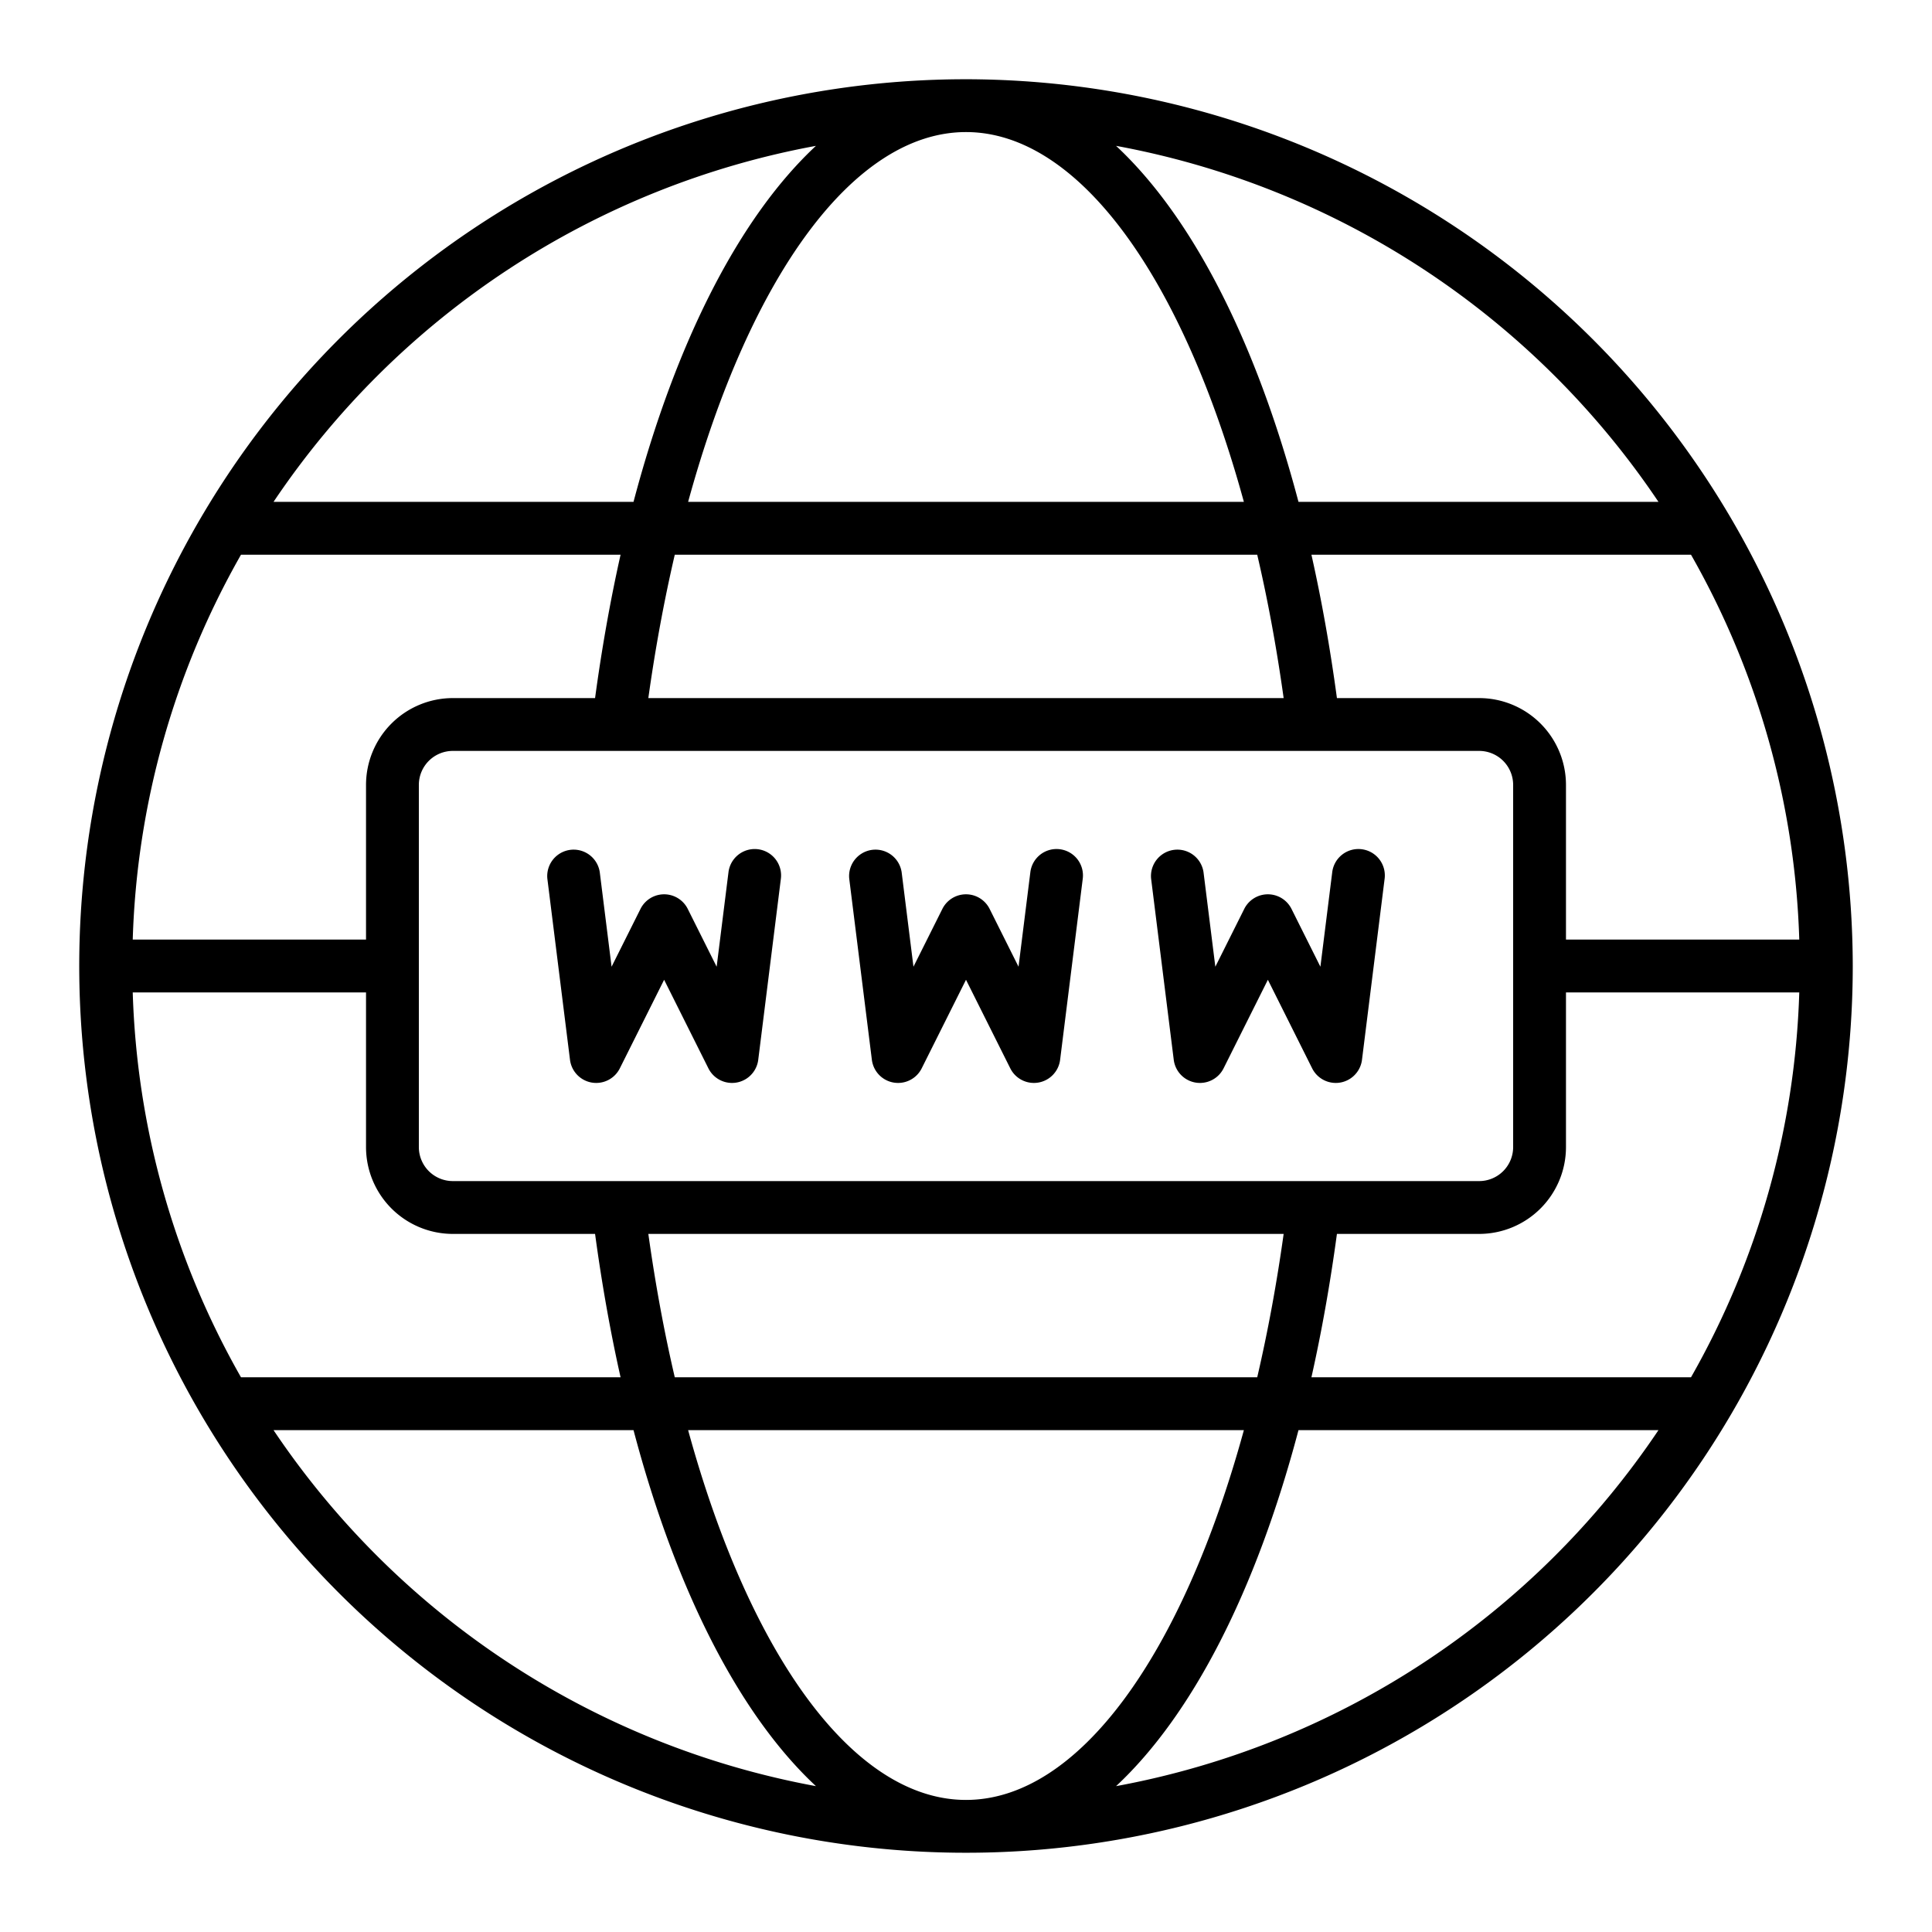 <?xml version="1.0" encoding="UTF-8"?>
<svg xmlns="http://www.w3.org/2000/svg" width="512" height="512" viewBox="0 0 128 128"><g><path d="M50.217,56.264a1.751,1.751,0,0,0-1.953,1.519l-.784,6.265-1.915-3.831a1.75,1.75,0,0,0-3.13,0l-1.916,3.831-.783-6.265a1.75,1.75,0,0,0-3.472.434l1.5,12a1.75,1.75,0,0,0,3.3.566L44,64.913l2.935,5.87a1.75,1.75,0,0,0,3.3-.566l1.5-12A1.749,1.749,0,0,0,50.217,56.264Z"/><path d="M70.217,56.264a1.747,1.747,0,0,0-1.953,1.519l-.784,6.265-1.915-3.831a1.75,1.75,0,0,0-3.13,0l-1.916,3.831-.783-6.265a1.75,1.75,0,0,0-3.472.434l1.5,12a1.75,1.75,0,0,0,3.3.566L64,64.913l2.935,5.87a1.75,1.75,0,0,0,3.3-.566l1.5-12A1.749,1.749,0,0,0,70.217,56.264Z"/><path d="M90.217,56.264a1.747,1.747,0,0,0-1.953,1.519l-.784,6.265-1.915-3.831a1.75,1.75,0,0,0-3.13,0l-1.916,3.831-.783-6.265a1.75,1.75,0,0,0-3.472.434l1.5,12a1.75,1.75,0,0,0,3.3.566L84,64.913l2.935,5.87a1.75,1.75,0,0,0,3.3-.566l1.5-12A1.749,1.749,0,0,0,90.217,56.264Z"/><path d="M64,5.25A58.75,58.75,0,1,0,122.75,64,58.816,58.816,0,0,0,64,5.25Zm0,114c-7.433,0-14.317-9.559-18.41-24.5H82.41C78.317,109.691,71.433,119.25,64,119.25Zm-19.294-28c-.7-2.994-1.286-6.167-1.752-9.5H85.045c-.465,3.333-1.055,6.506-1.751,9.5ZM8.794,65.75H24.25V76A5.757,5.757,0,0,0,30,81.75h9.425c.45,3.322,1.016,6.5,1.69,9.5H15.967A54.867,54.867,0,0,1,8.794,65.75ZM64,8.75c7.433,0,14.317,9.559,18.41,24.5H45.59C49.683,18.309,56.567,8.75,64,8.75Zm19.294,28c.7,2.994,1.286,6.167,1.751,9.5H42.954c.466-3.333,1.056-6.506,1.752-9.5ZM30,78.25A2.253,2.253,0,0,1,27.75,76V52A2.253,2.253,0,0,1,30,49.75H98A2.253,2.253,0,0,1,100.25,52V76A2.253,2.253,0,0,1,98,78.25Zm9.425-32H30A5.757,5.757,0,0,0,24.25,52V62.25H8.794a54.867,54.867,0,0,1,7.173-25.5H41.115C40.441,39.753,39.875,42.928,39.425,46.25Zm49.15,35.5H98A5.757,5.757,0,0,0,103.75,76V65.75h15.456a54.867,54.867,0,0,1-7.173,25.5H86.885C87.559,88.247,88.125,85.072,88.575,81.75Zm15.175-19.5V52A5.757,5.757,0,0,0,98,46.25H88.575c-.45-3.322-1.016-6.5-1.69-9.5h25.148a54.867,54.867,0,0,1,7.173,25.5Zm6.128-29H86.028C83.2,22.563,78.972,14.351,73.942,9.663A55.359,55.359,0,0,1,109.878,33.25ZM54.058,9.663c-5.03,4.688-9.262,12.9-12.086,23.587H18.122A55.359,55.359,0,0,1,54.058,9.663ZM18.122,94.75h23.85c2.824,10.687,7.056,18.9,12.086,23.587A55.359,55.359,0,0,1,18.122,94.75Zm55.82,23.587c5.03-4.688,9.262-12.9,12.086-23.587h23.85A55.359,55.359,0,0,1,73.942,118.337Z"/></g></svg>
